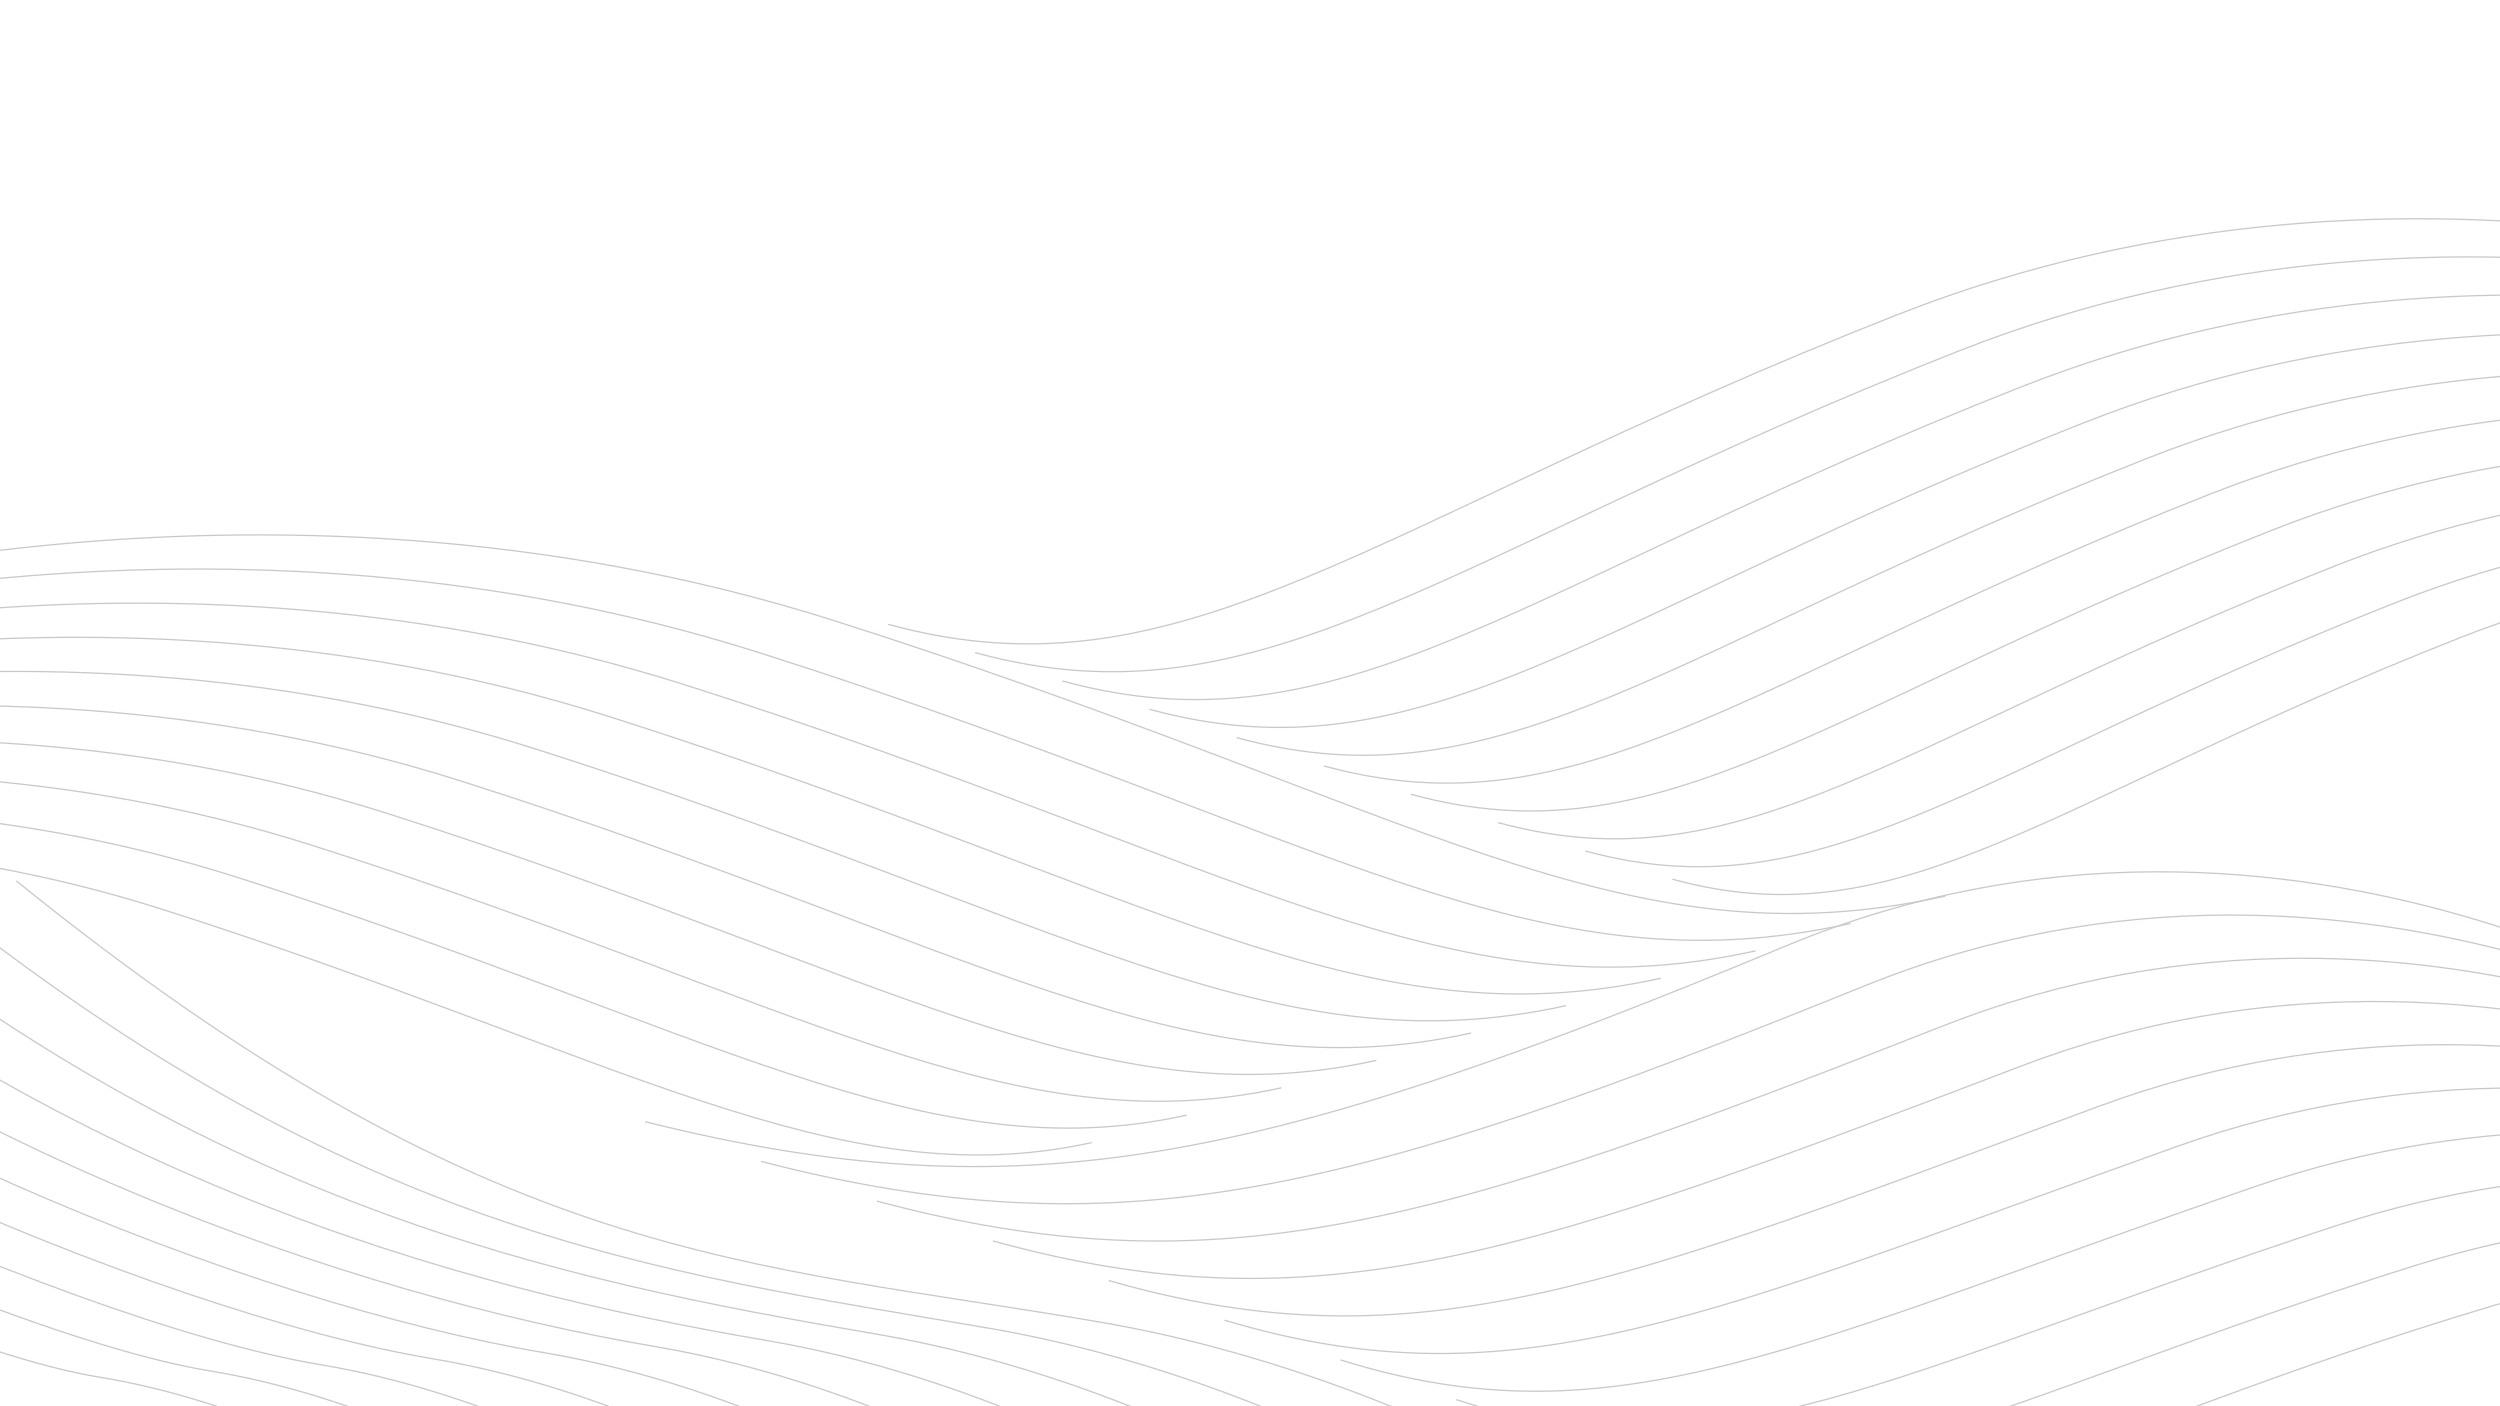 <svg id="图层_1" data-name="图层 1" xmlns="http://www.w3.org/2000/svg" xmlns:xlink="http://www.w3.org/1999/xlink" viewBox="0 0 1920 1080"><defs><style>.cls-1,.cls-4{fill:none;}.cls-2{opacity:0.51;}.cls-3{clip-path:url(#clip-path);}.cls-4{stroke:#9b928c;stroke-miterlimit:10;}</style><clipPath id="clip-path"><rect class="cls-1" width="1920" height="1080"/></clipPath></defs><g class="cls-2"><g class="cls-3"><path class="cls-4" d="M-229.71,467.66S192,333.9,640.72,476.7,1243.89,743.33,1494,688.2"/><path class="cls-4" d="M-266,492.5S145.46,362,583.33,501.32,1177.12,763,1421.17,709.23"/><path class="cls-4" d="M-302.24,517.33S99,390.06,525.94,525.93s584.42,256.79,822.39,204.33"/><path class="cls-4" d="M-338.51,542.16s391-124,807.06,8.39,575.05,251.87,807,200.75"/><path class="cls-4" d="M-374.78,567S6,446.22,411.15,575.16s565.68,247,791.52,197.17"/><path class="cls-4" d="M-411,591.83s370.5-117.53,764.8,7.94,556.31,242,776.07,193.6"/><path class="cls-4" d="M-447.31,616.67S-87,502.38,296.37,624.39,843.31,861.5,1057,814.4"/><path class="cls-4" d="M-483.57,641.5s350-111,722.55,7.5S776.55,881.2,984.17,835.43"/><path class="cls-4" d="M-519.84,666.34s339.8-107.8,701.43,7.28S709.78,900.89,911.33,856.47"/><path class="cls-4" d="M-556.1,691.17s329.56-104.55,680.3,7.06S643,920.59,838.5,877.5"/><path class="cls-4" d="M2246.21,231.85S1863.56,81.65,1456.32,242,909,541.38,682,479.47"/><path class="cls-4" d="M2275.18,259.61s-373.37-146.56-770.72,9.9S970.4,561.63,748.93,501.23"/><path class="cls-4" d="M2304.15,287.37S1940.07,144.46,1552.6,297,1031.82,581.88,815.87,523"/><path class="cls-4" d="M2333.12,315.13s-354.79-139.26-732.38,9.41S1093.25,602.13,882.8,544.73"/><path class="cls-4" d="M2362.09,342.9s-345.51-135.62-713.21,9.16S1154.67,622.38,949.74,566.48"/><path class="cls-4" d="M2391.06,370.66s-336.22-132-694,8.92S1216.1,642.63,1016.67,588.24"/><path class="cls-4" d="M2420,398.42s-326.93-128.32-674.86,8.67S1277.52,662.88,1083.61,610"/><path class="cls-4" d="M2449,426.18s-317.65-124.68-655.69,8.43S1339,683.13,1150.54,631.74"/><path class="cls-4" d="M2478,454s-308.36-121-636.52,8.18-441.08,241.25-624,191.36"/><path class="cls-4" d="M2506.94,481.71s-299.07-117.39-617.35,7.93-427.79,234-605.18,185.61"/><path class="cls-4" d="M1696.37,1520.06S1309.61,1095.4,845.5,1015.5c-273-47-467-43-833-339"/><path class="cls-4" d="M1558.34,1488.15s-364.47-393.49-798.4-468c-262.55-45-492.53-70.43-833.2-349.65"/><path class="cls-4" d="M1420.3,1456.23s-342.16-362.32-745.91-431.4C422.28,981.83,156.31,927-159,664.54"/><path class="cls-4" d="M1282.27,1424.32S962.41,1093.16,588.83,1029.5c-241.66-41-543.61-125.27-833.61-370.94"/><path class="cls-4" d="M1144.24,1392.41s-297.56-300-641-358.24c-231.22-39-569.15-152.7-833.82-381.59"/><path class="cls-4" d="M1006.2,1360.49s-275.26-268.82-588.48-321.66c-220.78-37-594.68-180.12-834-392.23"/><path class="cls-4" d="M868.17,1328.58s-253-237.65-536-285.08C121.83,1008.5-288.06,836-502.06,640.62"/><path class="cls-4" d="M730.13,1296.66s-230.65-206.48-483.52-248.49c-199.89-33-645.76-235-834.42-413.53"/><path class="cls-4" d="M592.1,1264.75s-208.36-175.32-431-211.92c-189.45-31-671.3-262.39-834.63-424.17"/><path class="cls-4" d="M454.07,1232.84S268,1088.69,75.5,1057.5c-179-29-696.83-289.82-834.83-434.82"/><path class="cls-4" d="M2116.54,802.2s-353-238.7-745-75.7c-404.12,168-587,207-876,135"/><path class="cls-4" d="M2162.59,829.45s-345.81-228-730.68-72.27C1036.27,917.4,860.56,963,584.49,892"/><path class="cls-4" d="M2208.63,856.69s-338.57-217.32-716.31-68.83C1105.16,940.27,936.61,992.55,673.48,922.47"/><path class="cls-4" d="M2254.68,883.94s-331.34-206.63-701.95-65.4C1174.05,963.13,1012.67,1022.07,762.46,953"/><path class="cls-4" d="M2300.73,911.19s-324.11-196-687.58-62C1242.94,986,1088.72,1051.6,851.45,983.44"/><path class="cls-4" d="M2346.78,938.43s-316.88-185.25-673.22-58.54c-361.73,129-508.78,201.23-733.12,134"/><path class="cls-4" d="M2392.83,965.68S2083.18,791.11,1734,910.57c-353.25,121.15-493.14,200.08-704.54,133.84"/><path class="cls-4" d="M2438.88,992.92s-302.42-163.87-644.5-51.67c-344.77,113.33-477.49,198.92-676,133.65"/><path class="cls-4" d="M2484.93,1020.17S2189.74,867,1854.79,971.93C1518.5,1077.44,1393,1169.7,1207.4,1105.38"/><path class="cls-4" d="M2531,1047.41s-288-142.49-615.78-44.8-446.2,196.61-618.81,133.26"/></g></g></svg>
